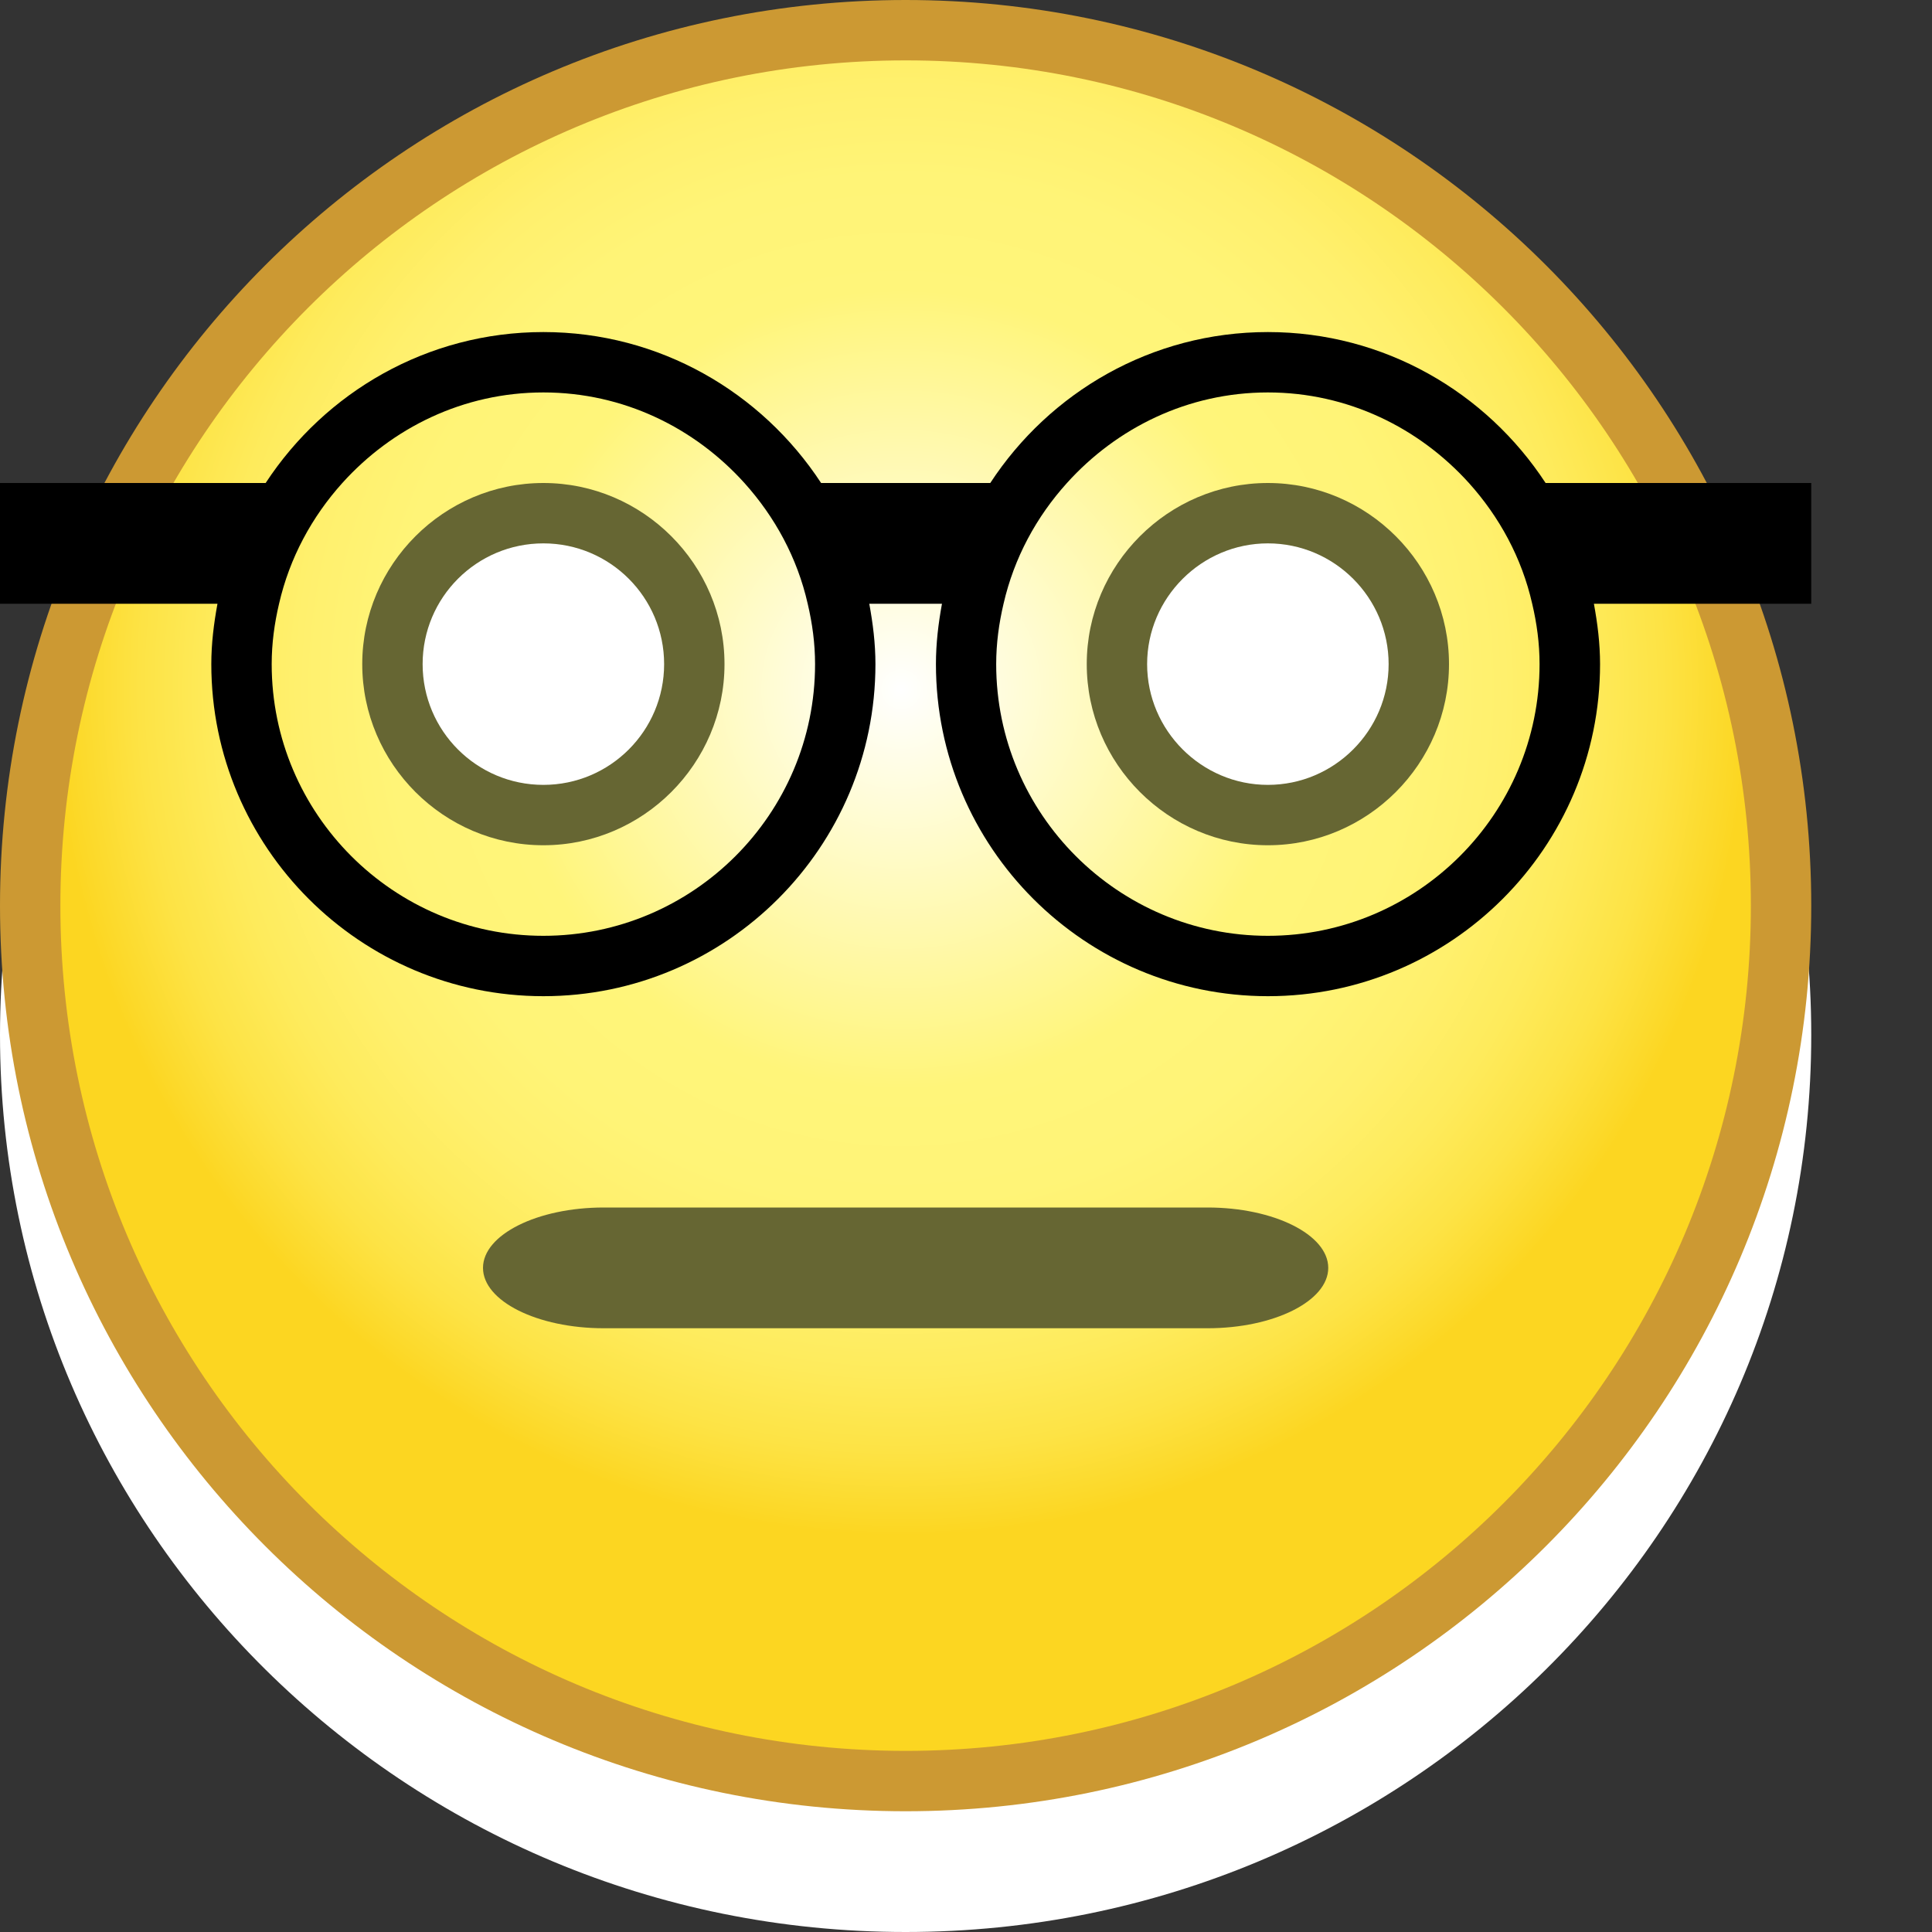 <?xml version="1.0" encoding="utf-8"?>
<!--<?xml-stylesheet type="text/css" href="svg.css"?>-->
<!DOCTYPE svg PUBLIC "-//W3C//DTD SVG 1.1//EN" "http://www.w3.org/Graphics/SVG/1.1/DTD/svg11.dtd">
<svg version="1.1" xmlns="http://www.w3.org/2000/svg" xmlns:xlink="http://www.w3.org/1999/xlink" x="0px" y="0px" width="16px" height="16px" viewBox="0 0 16 16" xml:space="preserve">
	
	<rect x="0" y="0" width="16" height="16" fill="#333333" stroke="none"/>
	
	<title>Nerd</title>
	<desc>Nerd Smiley</desc>
	
	<!--
		@author		Harald Szekely 
		@copyright	2011 WoltLab GmbH 
		@license	GNU Lesser General Public License <http://opensource.org/licenses/lgpl-license.php> 
	--> 
	
	<defs>
		
	</defs>
	
	<g id="SmileyBody">
		<g id="YellowBody">
			<path class="Lower" style="fill-rule: evenodd; clip-rule: evenodd; fill: #fff;" d="M0,8.571
				C0,4.469,3.357,1.143,7.5,1.143S15,4.469,15,8.571C15,12.675,11.643,16,7.5,16
				S0,12.675,0,8.571z"/>
			<g class="UpperYellow">
				<path id="Frame" style="fill-rule: evenodd; clip-rule: evenodd; fill: #c93;" d="M0,7.5C0,3.358,3.357,0,7.5,0
					C11.643,0,15,3.358,15,7.5c0,4.143-3.357,7.5-7.5,7.5C3.357,15,0,11.643,0,7.5z"/>
				<radialGradient id="InnerFill" cx="8.079" cy="5.871" r="6.964" gradientTransform="matrix(1.005 0 0 1.005 -0.657 -0.19)" gradientUnits="userSpaceOnUse">
					<stop offset="0" style="stop-color: #fff"/>
					<stop offset=".472" style="stop-color: #fff57a"/>
					<stop offset=".608" style="stop-color: #fff477"/>
					<stop offset=".714" style="stop-color: #fff06d"/>
					<stop offset=".81" style="stop-color: #feeb5c"/>
					<stop offset=".9" style="stop-color: #fde345"/>
					<stop offset=".985" style="stop-color: #fcd827"/>
					<stop offset="1" style="stop-color: #fcd621"/>
				</radialGradient>
				<path id="Inner" style="fill-rule: evenodd; clip-rule: evenodd; fill: url(#InnerFill);" d="M0.5,7.5
					C0.5,3.634,3.633,0.5,7.501,0.5C11.368,0.5,14.5,3.634,14.5,7.5
					C14.5,11.366,11.368,14.5,7.501,14.5C3.633,14.5,0.5,11.366,0.5,7.5z"/>
			</g>
		</g>
	</g>
	
	<g id="SmileyFace">
		<g id="NerdSmiley">
			<g id="Mouth">
				<path style="fill-rule: evenodd; clip-rule: evenodd; fill: #663;" d="M11,10.5c0,0.275-0.45,0.5-1,0.5H5
					c-0.55,0-1-0.225-1-0.5S4.45,10,5,10h5C10.55,10,11,10.225,11,10.5z"/>
			</g>
			<g id="RightEye">
				<g id="Outer1">
					<path style="fill-rule: evenodd; clip-rule: evenodd; fill: #663;" d="M12,5.5C12,6.325,11.325,7,10.5,7
						S9,6.325,9,5.5S9.675,4,10.5,4S12,4.675,12,5.5z"/>
				</g>
				<g id="Inner1">
					<path style="fill-rule: evenodd; clip-rule: evenodd; fill: #fff;" d="M11.5,5.5c0,0.55-0.449,1-1,1
						c-0.549,0-1-0.45-1-1s0.451-1,1-1C11.051,4.5,11.5,4.95,11.5,5.5z"/>
				</g>
			</g>
			<g id="LeftEye">
				<g id="Outer2">
					<path style="fill-rule: evenodd; clip-rule: evenodd; fill: #663;" d="M6,5.5C6,6.325,5.325,7,4.5,7S3,6.325,3,5.5
						S3.675,4,4.5,4S6,4.675,6,5.5z"/>
				</g>
				<g id="Inner2">
					<circle style="fill-rule: evenodd; clip-rule: evenodd; fill: #fff;" cx="4.5" cy="5.5" r="1"/>
				</g>
			</g>
			<path id="Glasses" style="fill: #000;" d="M15,4h-2.2C12.309,3.249,11.463,2.75,10.5,2.75S8.692,3.249,8.201,4
				H6.8C6.308,3.249,5.463,2.75,4.5,2.75S2.692,3.249,2.2,4H0v1h1.801
				C1.771,5.163,1.75,5.329,1.75,5.5c0,1.517,1.233,2.75,2.75,2.75S7.25,7.017,7.25,5.5
				c0-0.171-0.021-0.337-0.051-0.5h0.602c-0.03,0.163-0.05,0.329-0.05,0.5
				c0,1.517,1.233,2.75,2.75,2.75c1.517,0,2.75-1.233,2.75-2.75c0-0.171-0.021-0.337-0.051-0.5
				H15V4z M6.75,5.5c0,1.241-1.009,2.25-2.25,2.25S2.25,6.741,2.25,5.5c0-0.172,0.023-0.339,0.061-0.5
				c0.087-0.38,0.272-0.72,0.524-1C3.247,3.543,3.837,3.25,4.5,3.25
				S5.753,3.543,6.165,4c0.252,0.28,0.438,0.62,0.524,1C6.727,5.161,6.75,5.328,6.75,5.5
				z M12.75,5.5c0,1.241-1.01,2.25-2.25,2.25S8.25,6.741,8.25,5.5
				c0-0.172,0.023-0.339,0.061-0.5c0.087-0.38,0.272-0.72,0.525-1
				C9.248,3.543,9.838,3.25,10.5,3.25S11.752,3.543,12.165,4
				c0.252,0.28,0.438,0.62,0.524,1C12.727,5.161,12.75,5.328,12.75,5.5z"/>
		</g>
	</g>
</svg>
